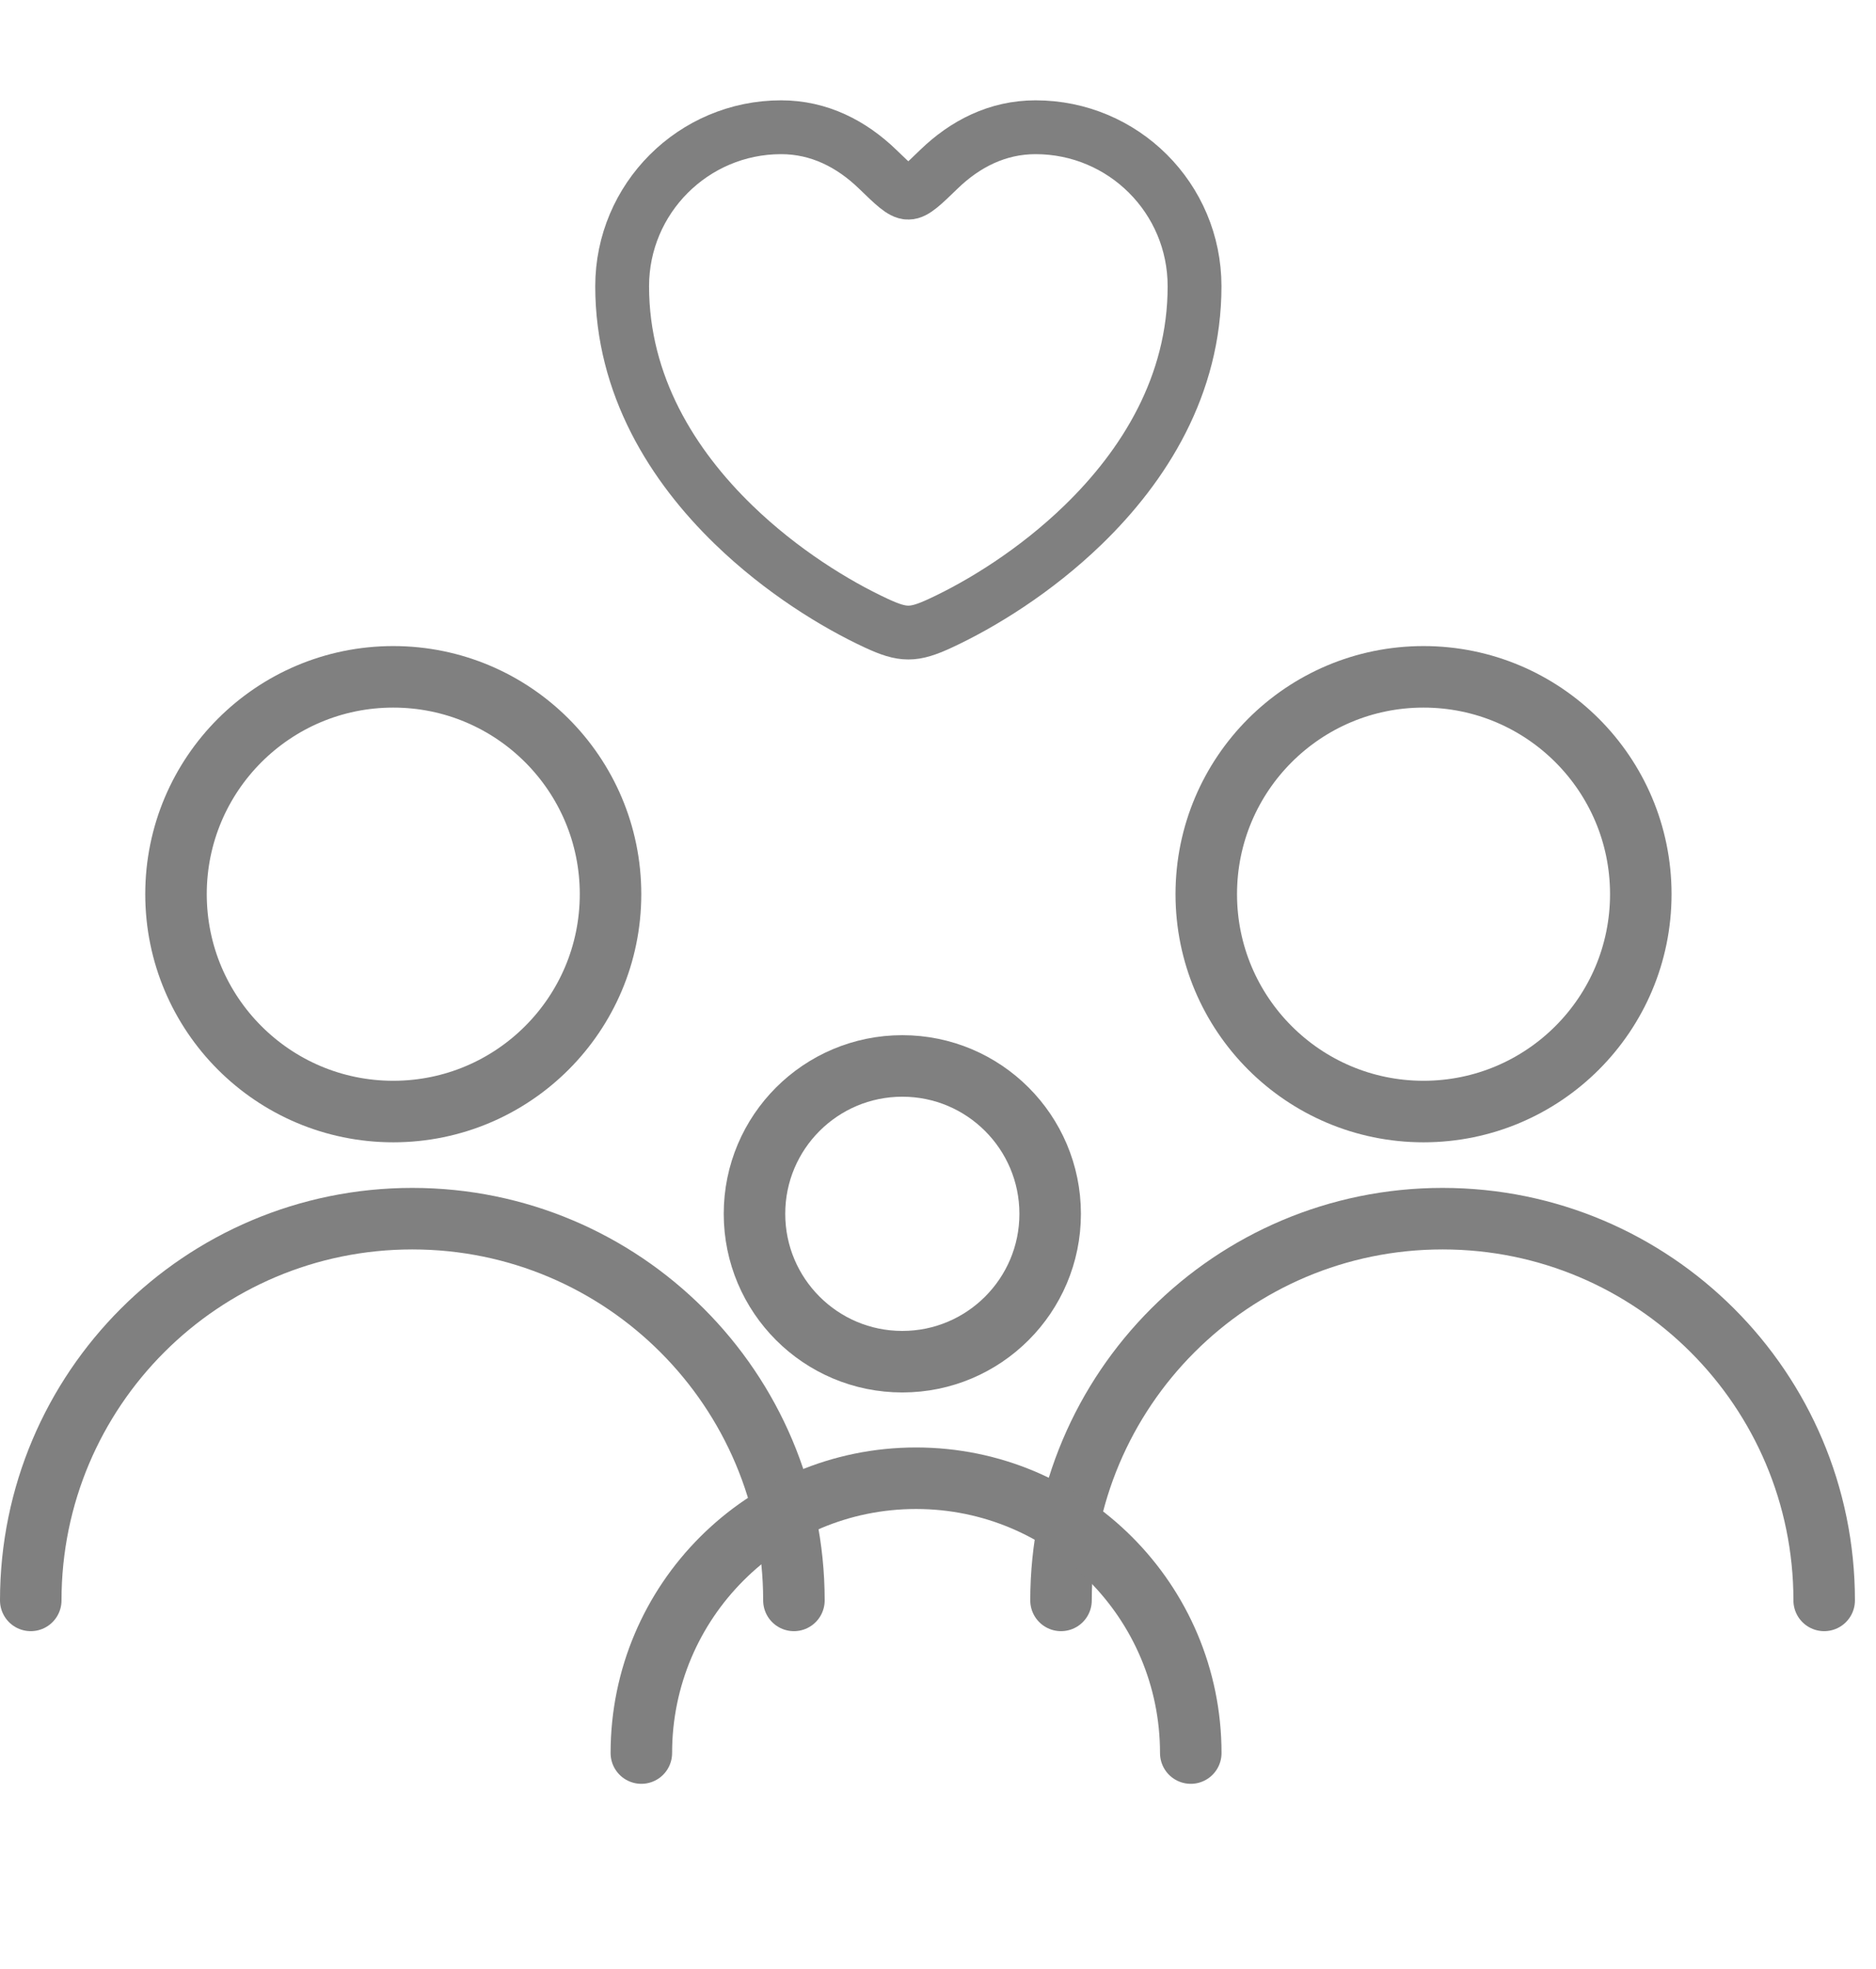 <svg width="61" height="64" viewBox="0 0 61 64" fill="none" xmlns="http://www.w3.org/2000/svg">
<path d="M28.503 20.261C27.162 19.64 25.406 18.561 23.857 17.06C21.874 15.14 20.23 12.529 20.23 9.306C20.23 6.452 22.547 4.136 25.4 4.136C26.639 4.136 27.691 4.682 28.537 5.5C29.062 6.008 29.325 6.263 29.534 6.262C29.743 6.262 30.007 6.008 30.533 5.498C31.379 4.68 32.433 4.136 33.672 4.136C36.526 4.136 38.842 6.441 38.842 9.306C38.842 12.532 37.2 15.141 35.219 17.06C33.669 18.562 31.912 19.64 30.57 20.261C29.704 20.661 29.368 20.661 28.503 20.261Z" stroke="#808080" stroke-width="1.75" stroke-linecap="round" stroke-linejoin="round"/>
<path d="M12.787 22C16.689 22 19.852 25.163 19.852 29.064C19.852 32.966 16.689 36.13 12.787 36.13C8.885 36.13 5.723 32.966 5.723 29.064C5.723 25.163 8.886 22 12.787 22Z" stroke="#808080" stroke-width="2"/>
<path d="M25.815 52.02C25.815 45.167 20.26 39.612 13.407 39.612C6.555 39.612 1 45.167 1 52.02" stroke="#808080" stroke-width="2" stroke-linecap="round"/>
<path d="M46.287 22C50.189 22 53.352 25.163 53.352 29.064C53.352 32.966 50.189 36.13 46.287 36.13C42.386 36.13 39.223 32.966 39.223 29.064C39.223 25.163 42.386 22 46.287 22Z" stroke="#808080" stroke-width="2"/>
<path d="M59.315 52.02C59.315 45.167 53.76 39.612 46.907 39.612C40.055 39.612 34.5 45.167 34.5 52.02" stroke="#808080" stroke-width="2" stroke-linecap="round"/>
<path d="M29.34 34.648C31.994 34.648 34.146 36.8 34.147 39.454C34.147 42.109 31.994 44.261 29.34 44.261C26.685 44.261 24.533 42.109 24.533 39.454C24.533 36.799 26.685 34.648 29.34 34.648Z" stroke="#808080" stroke-width="2"/>
<path d="M38.719 56.982C38.719 52.048 34.72 48.049 29.787 48.049C24.853 48.049 20.854 52.048 20.854 56.982" stroke="#808080" stroke-width="2" stroke-linecap="round"/>
</svg>
